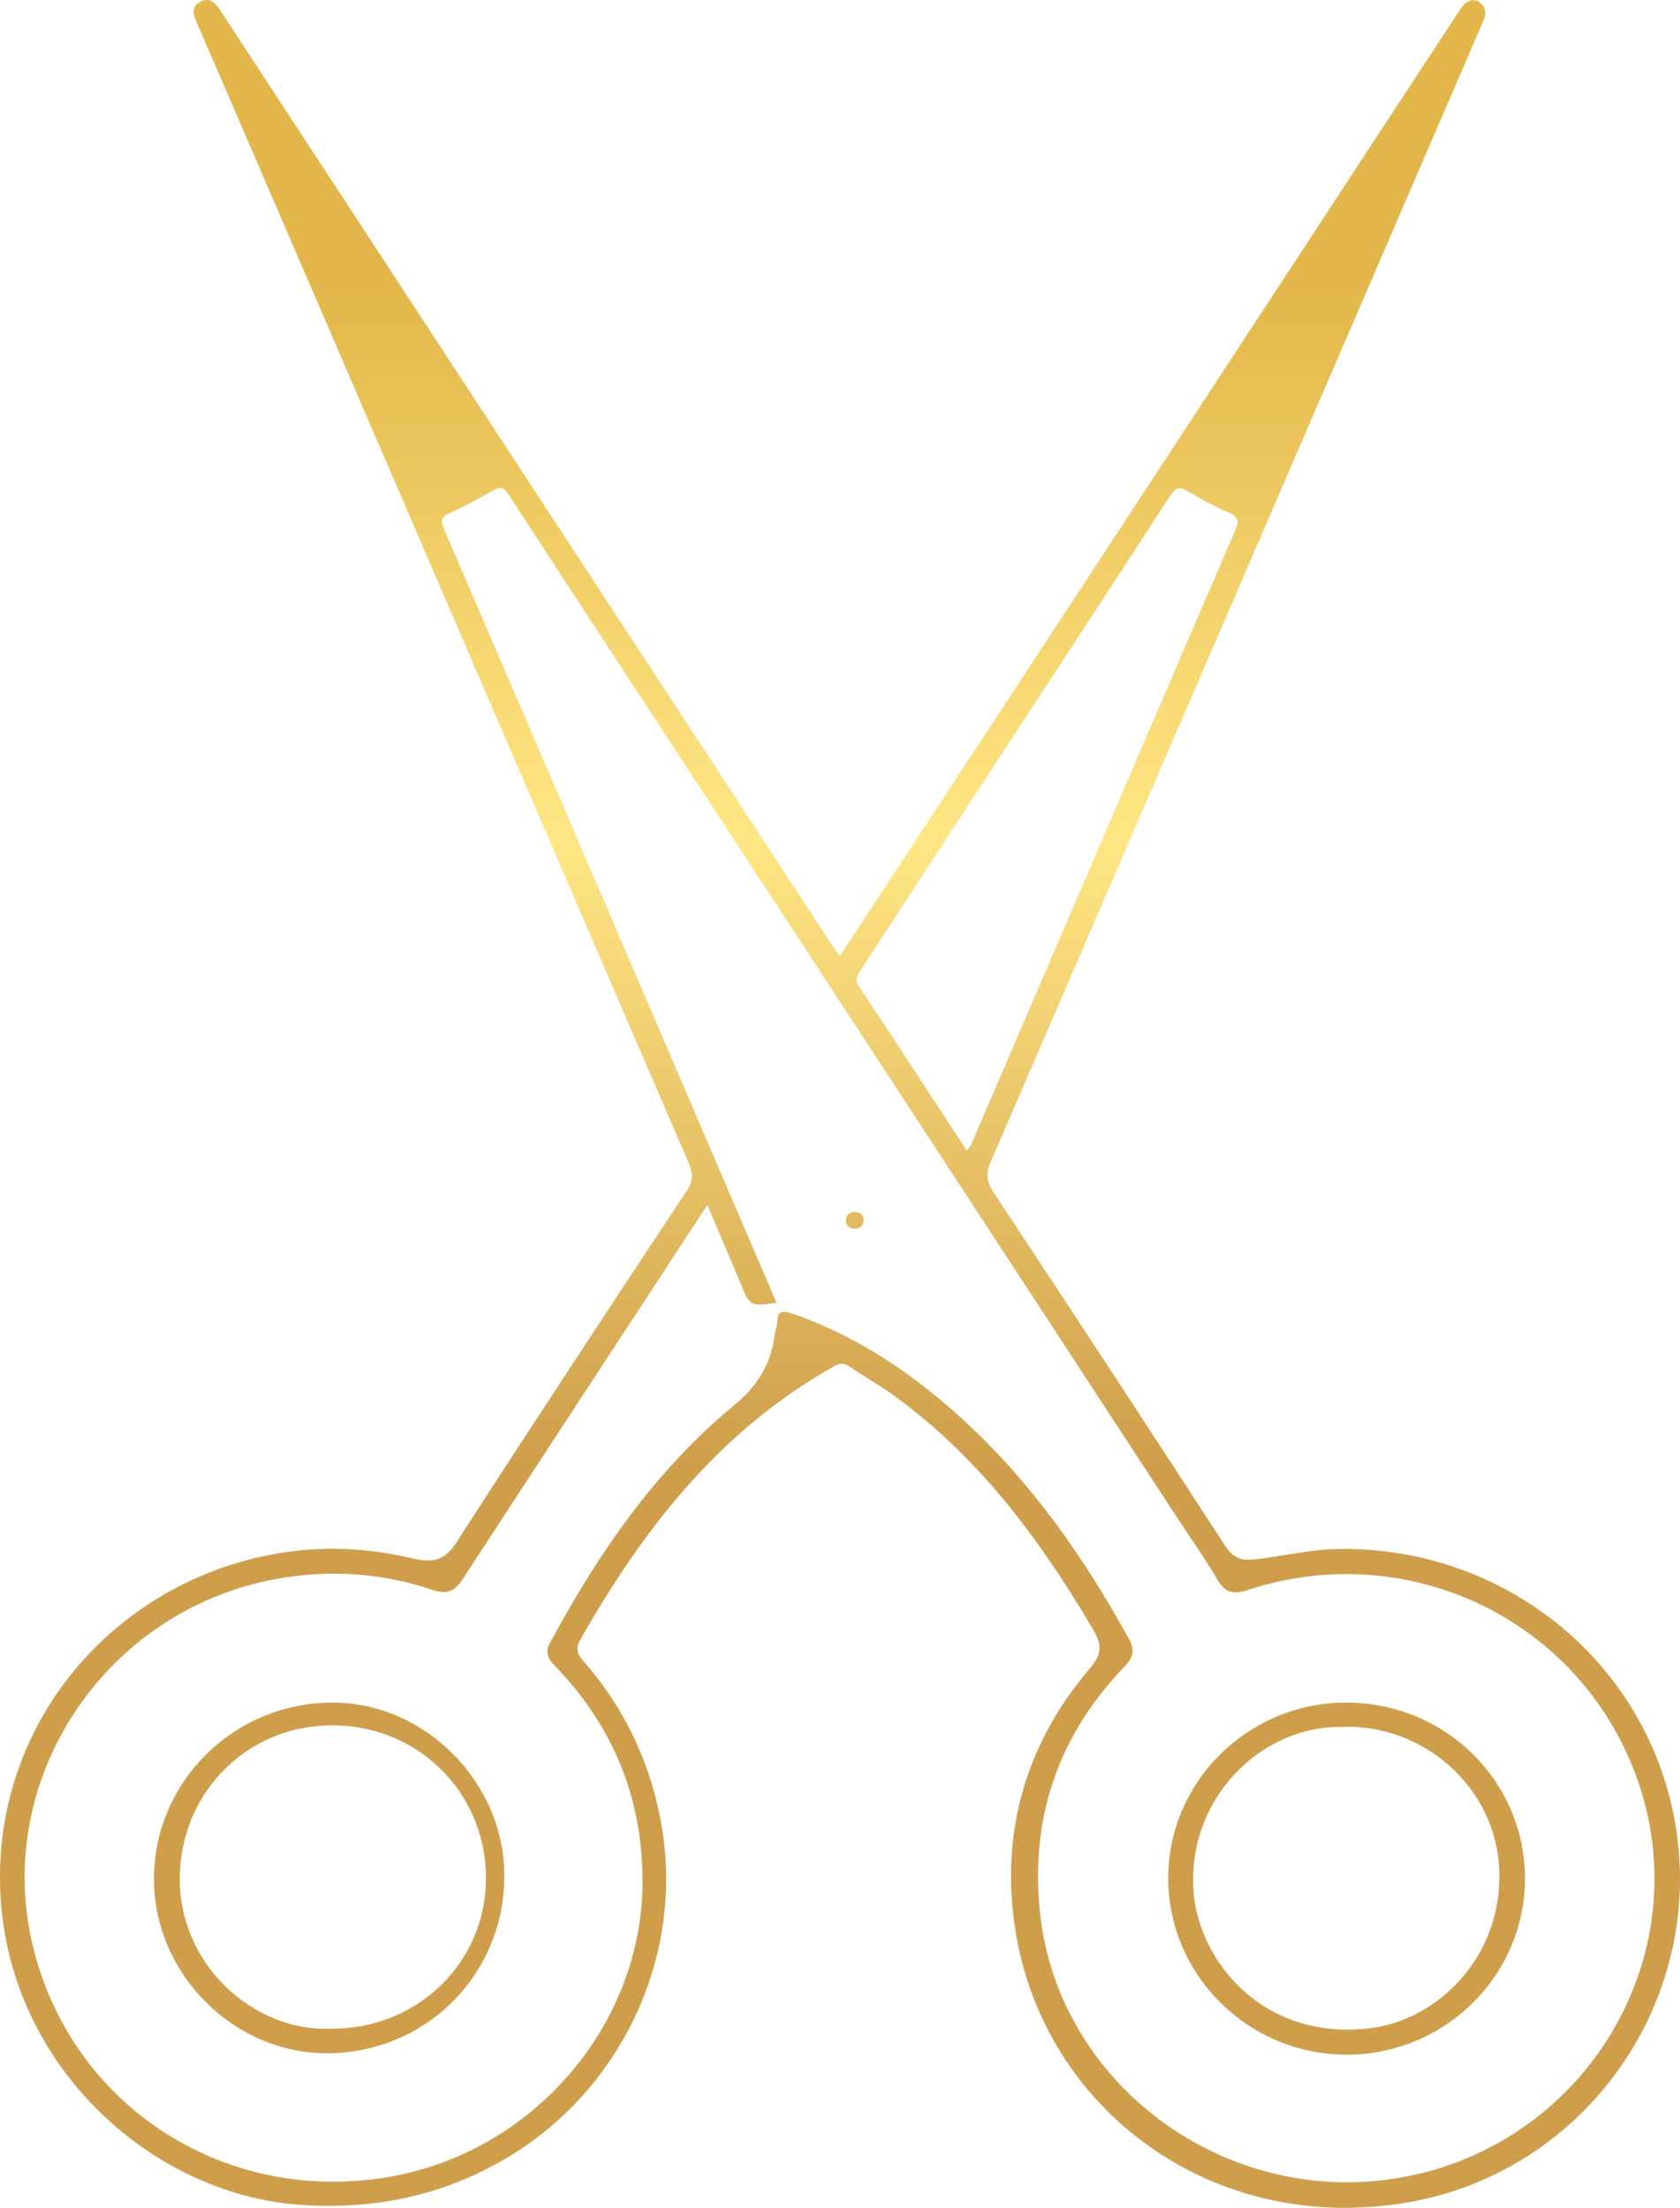 <svg width="70" height="92" viewBox="0 0 70 92" fill="none" xmlns="http://www.w3.org/2000/svg">
<path fill-rule="evenodd" clip-rule="evenodd" d="M34.996 39.835L36.349 37.772C38.631 34.292 40.889 30.849 43.146 27.405C45.394 23.976 47.64 20.546 49.886 17.116L49.928 17.051C51.545 14.582 53.163 12.112 54.78 9.643C56.765 6.611 58.749 3.58 60.738 0.552L60.753 0.529C60.862 0.361 60.981 0.18 61.143 0.078C61.322 -0.034 61.558 -0.016 61.73 0.162C61.959 0.399 61.898 0.654 61.782 0.921C61.44 1.709 61.101 2.498 60.762 3.287L60.761 3.287C60.563 3.749 60.364 4.211 60.165 4.672C59.174 6.97 58.183 9.267 57.191 11.564L57.137 11.691C51.852 23.939 46.567 36.187 41.272 48.431C41.065 48.91 41.106 49.245 41.396 49.682C44.625 54.57 47.837 59.468 51.025 64.382C51.333 64.857 51.653 65.043 52.201 64.987C52.664 64.94 53.124 64.865 53.583 64.791C54.297 64.675 55.011 64.559 55.743 64.546C62.653 64.43 68.586 69.21 69.786 75.901C71.119 83.324 66.082 90.562 58.538 91.795C50.41 93.123 43.547 87.845 42.331 80.576C41.647 76.486 42.678 72.731 45.411 69.522C45.903 68.944 45.935 68.562 45.555 67.916C43.352 64.18 40.812 60.734 37.234 58.143C36.9 57.901 36.548 57.681 36.197 57.461C35.92 57.288 35.643 57.115 35.374 56.931C35.119 56.756 34.947 56.822 34.703 56.96C29.97 59.635 26.802 63.71 24.194 68.3C23.969 68.696 24.041 68.908 24.305 69.21C26.064 71.228 27.149 73.549 27.584 76.189C28.473 81.584 25.872 87.126 21.062 89.952C18.442 91.492 15.623 92.079 12.566 91.88C6.571 91.488 0.913 86.525 0.104 79.916C-0.808 72.452 4.362 65.984 11.54 64.737C13.341 64.424 15.15 64.487 16.94 64.883C16.98 64.892 17.019 64.901 17.058 64.909C17.164 64.933 17.27 64.957 17.376 64.977C18.073 65.112 18.556 64.99 19.001 64.299C22.172 59.376 25.397 54.488 28.625 49.6C28.895 49.194 28.872 48.872 28.696 48.464C23.832 37.197 18.974 25.927 14.117 14.658L13.134 12.378C12.678 11.321 12.222 10.264 11.767 9.207C10.588 6.473 9.41 3.739 8.228 1.007L8.221 0.992C8.074 0.653 7.92 0.296 8.346 0.073C8.766 -0.145 9.004 0.164 9.213 0.484C11.985 4.722 14.758 8.96 17.532 13.198C18.209 14.232 18.885 15.266 19.562 16.3C21.472 19.22 23.383 22.139 25.293 25.059C28.435 29.862 31.578 34.665 34.721 39.467C34.766 39.536 34.816 39.602 34.882 39.687C34.915 39.731 34.952 39.779 34.995 39.836L34.996 39.835ZM29.477 50.214L29.478 50.217C29.441 50.27 29.412 50.313 29.388 50.348C29.345 50.409 29.318 50.45 29.291 50.49C28.643 51.48 27.994 52.471 27.346 53.461L27.344 53.464C24.657 57.566 21.971 61.668 19.296 65.778C18.96 66.293 18.662 66.469 18.006 66.248C15.874 65.529 13.689 65.393 11.456 65.808C4.286 67.141 -0.369 74.263 1.403 81.237C3.071 87.802 9.364 91.852 16.144 90.724C22.18 89.72 26.772 84.406 26.772 78.396C26.773 74.921 25.545 71.918 23.11 69.405C22.825 69.109 22.704 68.847 22.914 68.46C24.922 64.746 27.287 61.281 30.583 58.562C31.597 57.724 32.136 56.808 32.285 55.581C32.294 55.509 32.314 55.439 32.333 55.368C32.359 55.275 32.385 55.183 32.385 55.089C32.391 54.583 32.648 54.612 33.023 54.742C35.806 55.709 38.165 57.329 40.29 59.309C43.074 61.907 45.21 64.978 47.033 68.282C47.289 68.745 47.23 69.057 46.859 69.442C44.063 72.343 42.902 75.818 43.342 79.771C44.118 86.773 50.838 91.822 57.946 90.806C65.959 89.659 70.918 81.522 68.176 74.015C65.788 67.477 58.654 64.054 51.968 66.263C51.366 66.461 51.038 66.354 50.723 65.817C50.376 65.225 49.993 64.654 49.61 64.083C49.441 63.832 49.272 63.58 49.106 63.326C45.545 57.879 41.985 52.432 38.424 46.985C34.86 41.532 31.296 36.08 27.732 30.627C27.173 29.771 26.613 28.916 26.053 28.06C24.432 25.584 22.812 23.107 21.205 20.622C20.991 20.291 20.848 20.264 20.527 20.448C19.942 20.787 19.341 21.105 18.724 21.386C18.358 21.552 18.361 21.718 18.505 22.053C21.98 30.119 25.445 38.189 28.91 46.26L28.913 46.267C29.507 47.65 30.1 49.033 30.694 50.416C30.98 51.08 31.265 51.745 31.55 52.411L31.555 52.421C31.82 53.041 32.087 53.663 32.356 54.288C31.25 54.431 31.25 54.43 30.873 53.523L30.867 53.51C30.58 52.821 30.289 52.135 29.99 51.428L29.99 51.428C29.822 51.032 29.652 50.629 29.478 50.217L29.48 50.215L29.477 50.214ZM39.243 46.356C39.586 46.882 39.93 47.409 40.276 47.938C40.446 47.787 40.507 47.623 40.566 47.468C40.581 47.426 40.597 47.385 40.614 47.344C40.972 46.513 41.33 45.681 41.687 44.85C42.555 42.833 43.423 40.816 44.289 38.798C44.945 37.27 45.601 35.743 46.257 34.215C47.991 30.178 49.724 26.142 51.464 22.108C51.624 21.736 51.629 21.538 51.199 21.359C50.615 21.115 50.055 20.804 49.511 20.478C49.139 20.253 48.976 20.319 48.739 20.686C46.95 23.449 45.147 26.204 43.345 28.959C42.657 30.01 41.97 31.061 41.283 32.112C39.487 34.862 37.694 37.614 35.903 40.368C35.891 40.387 35.878 40.406 35.866 40.425C35.725 40.638 35.6 40.825 35.813 41.144C36.967 42.867 38.099 44.603 39.243 46.356Z" fill="url(#paint0_linear_785_15826)"/>
<path d="M35.575 51.198C35.369 51.173 35.228 51.059 35.243 50.842C35.257 50.635 35.402 50.5 35.614 50.505C35.852 50.51 36.012 50.649 35.983 50.896C35.958 51.105 35.804 51.208 35.576 51.2L35.575 51.198Z" fill="url(#paint1_linear_785_15826)"/>
<path fill-rule="evenodd" clip-rule="evenodd" d="M56.1 85.619C60.195 85.624 63.535 82.334 63.539 78.292H63.54C63.544 74.237 60.246 70.969 56.128 70.947C52.037 70.924 48.676 74.222 48.676 78.263C48.675 82.302 52.018 85.616 56.1 85.619ZM62.47 77.951C62.347 74.428 59.231 71.785 55.828 71.962L55.827 71.961C52.481 71.956 49.432 75.005 49.733 78.851C49.952 81.653 52.549 85.029 57.031 84.524C59.928 84.198 62.596 81.517 62.47 77.951Z" fill="url(#paint2_linear_785_15826)"/>
<path fill-rule="evenodd" clip-rule="evenodd" d="M6.415 78.327C6.431 82.262 9.746 85.578 13.644 85.56L13.645 85.561C17.773 85.542 21.037 82.249 21.014 78.125C20.99 74.25 17.701 70.949 13.861 70.947C9.745 70.944 6.397 74.262 6.415 78.327ZM7.491 78.23C7.455 81.918 10.621 84.68 13.795 84.537C17.391 84.552 20.235 81.8 20.249 78.288C20.263 74.725 17.445 71.904 13.861 71.894C10.319 71.885 7.524 74.674 7.491 78.23Z" fill="url(#paint3_linear_785_15826)"/>
<defs>
<linearGradient id="paint0_linear_785_15826" x1="35" y1="11.423" x2="35" y2="61.127" gradientUnits="userSpaceOnUse">
<stop stop-color="#E2B64A"/>
<stop offset="0.474" stop-color="#FFE684"/>
<stop offset="1" stop-color="#CF9E4B"/>
</linearGradient>
<linearGradient id="paint1_linear_785_15826" x1="35" y1="11.423" x2="35" y2="61.127" gradientUnits="userSpaceOnUse">
<stop stop-color="#E2B64A"/>
<stop offset="0.474" stop-color="#FFE684"/>
<stop offset="1" stop-color="#CF9E4B"/>
</linearGradient>
<linearGradient id="paint2_linear_785_15826" x1="35" y1="11.423" x2="35" y2="61.127" gradientUnits="userSpaceOnUse">
<stop stop-color="#E2B64A"/>
<stop offset="0.474" stop-color="#FFE684"/>
<stop offset="1" stop-color="#CF9E4B"/>
</linearGradient>
<linearGradient id="paint3_linear_785_15826" x1="35" y1="11.423" x2="35" y2="61.127" gradientUnits="userSpaceOnUse">
<stop stop-color="#E2B64A"/>
<stop offset="0.474" stop-color="#FFE684"/>
<stop offset="1" stop-color="#CF9E4B"/>
</linearGradient>
</defs>
</svg>
